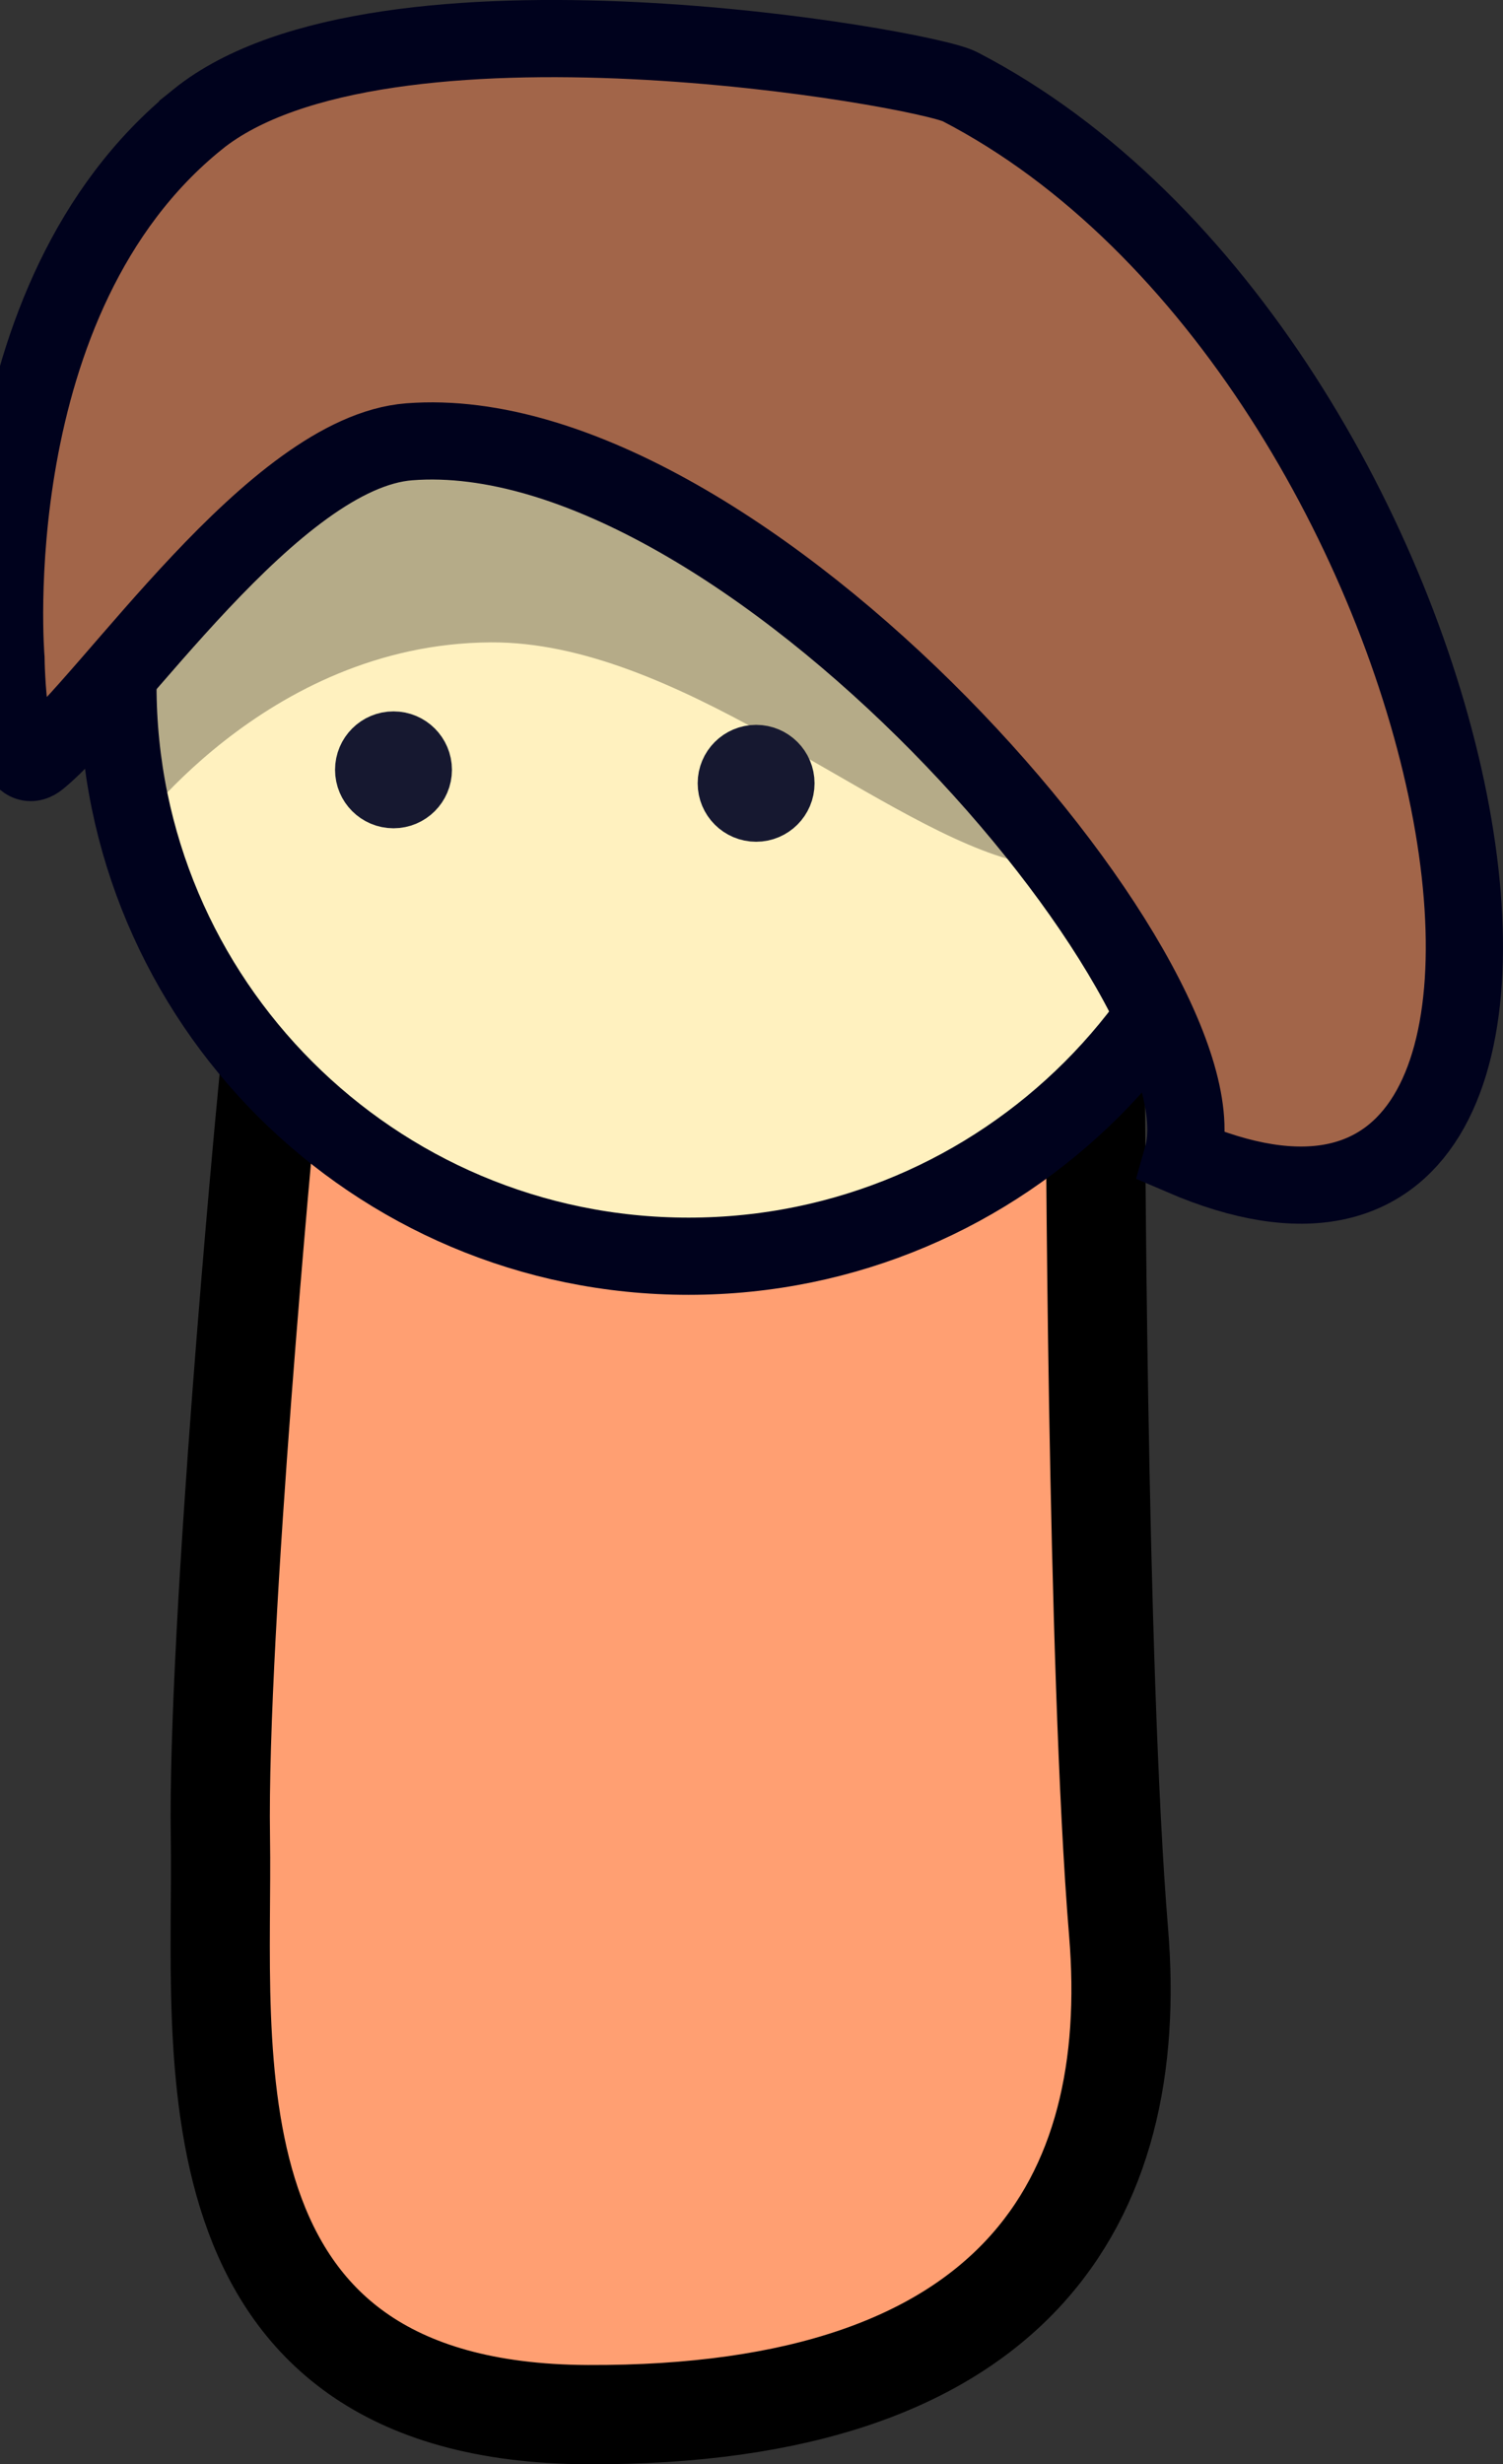 <svg version="1.1" xmlns="http://www.w3.org/2000/svg" xmlns:xlink="http://www.w3.org/1999/xlink" width="68.154" height="111.73" viewBox="0,0,68.154,111.73"><rect x="0" y="0" width="68.154" height="111.73" fill="#333333" stroke="none"/><g transform="translate(-360.397,-121.594)"><g data-paper-data="{&quot;isPaintingLayer&quot;:true}" fill-rule="nonzero" stroke-linejoin="miter" stroke-miterlimit="10" stroke-dasharray="" stroke-dashoffset="0" style="mix-blend-mode: normal"><g><path d="M390.455,173.843l2.531,8.708l-0.922,8.839l0.735,2.802" fill="#ff9f72" stroke="#000000" stroke-width="4.5" stroke-linecap="round"/><path d="M405.579,194.222l0.521,-2.85l-1.59,-8.744l1.864,-8.875" data-paper-data="{&quot;index&quot;:null}" fill="#ff9f72" stroke="#000000" stroke-width="4.5" stroke-linecap="round"/><g fill="none" stroke="none" stroke-width="1" stroke-linecap="butt" font-family="sans-serif" font-weight="normal" font-size="12" text-anchor="start"/><path d="M387.043,231.074c-18.645,-0.081 -16.5,-16.622 -16.652,-26.175c-0.152,-9.553 2.064,-32.933 2.064,-32.933l37.612,-1.474c0,0 0.051,26.599 1.053,38.714c1.002,12.115 -4.63,21.952 -24.077,21.868z" fill="#ff9f72" stroke="#000000" stroke-width="4.5" stroke-linecap="butt"/></g><path d="M371.931,227.424v-43.249h41.146v43.249z" fill="none" stroke="none" stroke-width="0" stroke-linecap="butt"/><path d="M365.745,152.777c0,-14.29 11.585,-25.875 25.875,-25.875c14.29,0 25.875,11.585 25.875,25.875c0,14.29 -11.585,25.875 -25.875,25.875c-14.29,0 -25.875,-11.585 -25.875,-25.875z" fill="#fff1bf" stroke="none" stroke-width="0" stroke-linecap="butt"/><path d="M366.213,159.607c0,0 -4.682,-32.654 27.286,-32.429c14.875,0.105 23.026,14.837 23.869,24.259c0.511,5.712 -1.298,7.741 -1.298,7.741l0.143,1.571c0,0 -1.825,2.214 -10.122,-0.213c-6.226,-1.822 -15.083,-9.868 -23.445,-9.817c-10.284,0.062 -16.433,8.887 -16.433,8.887z" fill-opacity="0.29" fill="#000000" stroke="none" stroke-width="0" stroke-linecap="butt"/><path d="M365.745,152.677c0,-14.29 11.585,-25.875 25.875,-25.875c14.29,0 25.875,11.585 25.875,25.875c0,14.29 -11.585,25.875 -25.875,25.875c-14.29,0 -25.875,-11.585 -25.875,-25.875z" fill="none" stroke="#00021d" stroke-width="3.5" stroke-linecap="butt"/><path d="M376.84,156.498c0,-0.773 0.627,-1.4 1.4,-1.4c0.773,0 1.4,0.627 1.4,1.4c0,0.773 -0.627,1.4 -1.4,1.4c-0.773,0 -1.4,-0.627 -1.4,-1.4z" fill="#161830" stroke="#161830" stroke-width="2.5" stroke-linecap="butt"/><path d="M393.283,157.109c0,-0.773 0.627,-1.4 1.4,-1.4c0.773,0 1.4,0.627 1.4,1.4c0,0.773 -0.627,1.4 -1.4,1.4c-0.773,0 -1.4,-0.627 -1.4,-1.4z" fill="#161830" stroke="#161830" stroke-width="2.5" stroke-linecap="butt"/><path d="M369.361,127.005c8.285,-6.684 32.899,-2.342 34.558,-1.484c23.569,12.181 32.204,58.025 10.097,48.52c2.245,-7.881 -19.946,-33.592 -35.063,-32.416c-6.145,0.478 -13.462,11.659 -16.806,14.389c-1.416,1.156 -1.478,-4.556 -1.478,-4.556c0,0 -1.38,-16.326 8.692,-24.452z" fill="#a26549" stroke="#00021d" stroke-width="3.5" stroke-linecap="butt"/></g></g></svg>